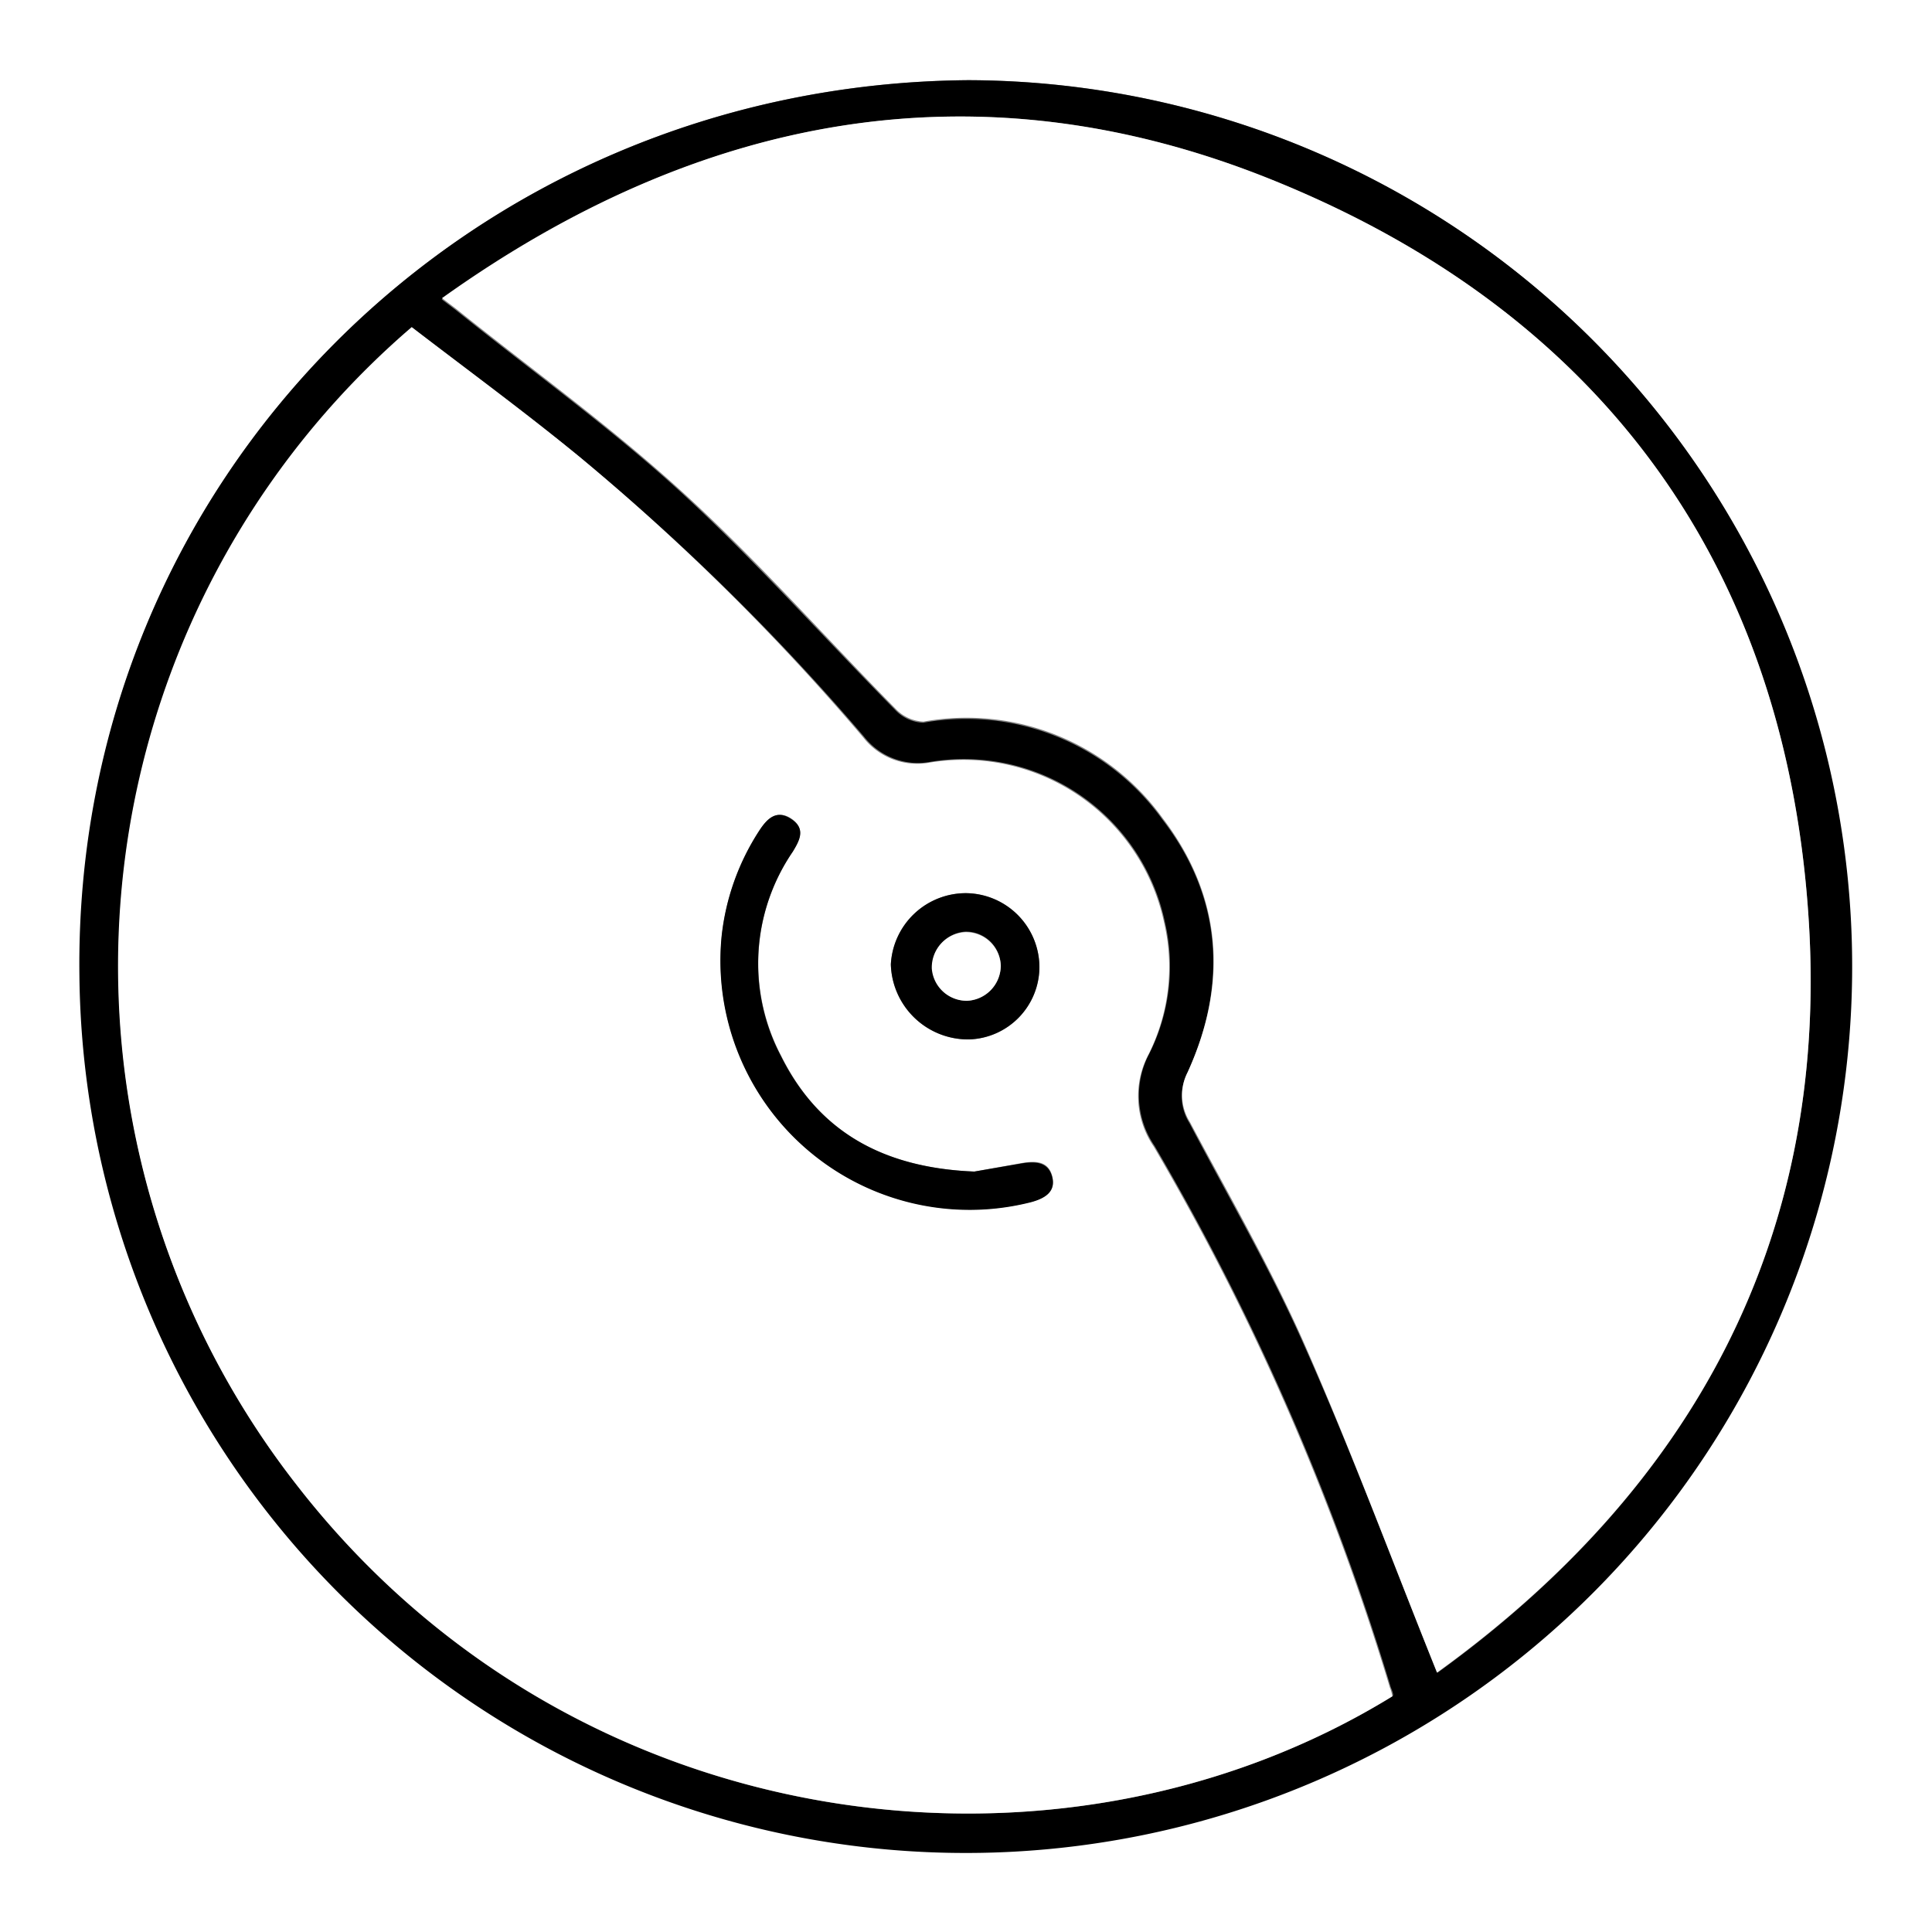 <svg id="Layer_1" data-name="Layer 1" xmlns="http://www.w3.org/2000/svg" viewBox="0 0 100 100">
  <rect x="0" y="0" width="100" height="100" fill="#808080" stroke="none"/>
  <defs>
    <style>
      .cls-1 {
        fill: #fff;
      }
    </style>
  </defs>
  <title>cymbal</title>
  <g>
    <path class="cls-1" d="M.2.2h100v100H.2ZM50.31,4.35C24.49,4.56,4,25.05,4.35,50.68a45.84,45.84,0,1,0,46-46.33Z" transform="translate(-0.2 -0.2)"/>
    <path id="rim" d="M50.31,4.35a45.88,45.88,0,1,1-46,46.33C4,25.05,24.49,4.56,50.31,4.35Zm22,83.6c0-.14-.08-.29-.13-.44a129,129,0,0,0-12.22-28,4.62,4.62,0,0,1-.27-4.78,10.08,10.08,0,0,0,.8-6.83,10.63,10.63,0,0,0-12.12-8.27,3.54,3.54,0,0,1-3.44-1.29A119,119,0,0,0,30.26,23.91c-2.85-2.34-5.84-4.53-8.73-6.75a43.6,43.6,0,0,0-6,59.87C29.83,95.51,55,98.62,72.27,88Zm2.31-1.18C87.75,77.27,94.81,64.39,93.83,48,92.72,29.55,83.11,16.38,66,9.49c-15.19-6.11-29.6-3.39-42.94,6.2.4.31.64.48.86.66,3.9,3.13,8,6.08,11.66,9.45s7.29,7.43,10.94,11.13a2.12,2.12,0,0,0,1.46.68,12.51,12.51,0,0,1,12.38,5c3.08,4,3.4,8.53,1.29,13.15a2.6,2.6,0,0,0,.11,2.56c2,3.81,4.2,7.57,5.94,11.51C70.16,75.33,72.26,81,74.58,86.77Z" transform="translate(-0.2 -0.2)"/>
    <path class="cls-1" d="M72.27,88C55,98.62,29.83,95.51,15.51,77a43.6,43.6,0,0,1,6-59.87c2.89,2.22,5.88,4.41,8.73,6.75A119,119,0,0,1,44.89,38.38a3.54,3.54,0,0,0,3.44,1.29,10.63,10.63,0,0,1,12.12,8.27,10.08,10.08,0,0,1-.8,6.83,4.62,4.62,0,0,0,.27,4.78,129,129,0,0,1,12.22,28C72.19,87.66,72.23,87.81,72.27,88ZM50.63,60.84c-4.7-.19-8.05-2.05-10-6a10.26,10.26,0,0,1,.61-10.57c.37-.61.64-1.22-.08-1.7s-1.25,0-1.66.62a12.46,12.46,0,0,0-1.94,5.45,12.9,12.9,0,0,0,16,13.77c.68-.18,1.31-.48,1.11-1.31s-.89-.82-1.59-.7Zm-.44-14.41a3.89,3.89,0,0,0-3.88,3.71A4,4,0,0,0,50.37,54,3.76,3.76,0,0,0,54,50.26,3.84,3.84,0,0,0,50.19,46.43Z" transform="translate(-0.2 -0.2)"/>
    <path class="cls-1" d="M74.58,86.77c-2.32-5.77-4.42-11.44-6.86-17-1.74-3.94-3.91-7.7-5.94-11.51a2.6,2.6,0,0,1-.11-2.56c2.11-4.62,1.79-9.1-1.29-13.15a12.51,12.51,0,0,0-12.38-5,2.12,2.12,0,0,1-1.46-.68c-3.65-3.7-7.1-7.62-10.94-11.13s-7.76-6.32-11.66-9.45c-.22-.18-.46-.35-.86-.66C36.42,6.1,50.83,3.38,66,9.49,83.11,16.38,92.72,29.55,93.83,48,94.81,64.39,87.75,77.27,74.58,86.77Z" transform="translate(-0.2 -0.2)"/>
    <path id="ridge" d="M50.63,60.84l2.44-.42c.7-.12,1.39-.09,1.59.7s-.43,1.13-1.11,1.31a12.9,12.9,0,0,1-16-13.77,12.46,12.46,0,0,1,1.94-5.45c.41-.64.89-1.13,1.66-.62s.45,1.09.08,1.7a10.26,10.26,0,0,0-.61,10.57C42.58,58.79,45.93,60.65,50.63,60.84Z" transform="translate(-0.2 -0.2)"/>
    <path id="center" d="M50.19,46.43A3.84,3.84,0,0,1,54,50.26,3.76,3.76,0,0,1,50.37,54a4,4,0,0,1-4.06-3.89A3.89,3.89,0,0,1,50.19,46.43ZM52,50.18a1.8,1.8,0,0,0-1.83-1.76,1.83,1.83,0,0,0-1.71,1.89A1.81,1.81,0,0,0,50.26,52,1.83,1.83,0,0,0,52,50.18Z" transform="translate(-0.2 -0.2)"/>
    <path class="cls-1" d="M52,50.18A1.83,1.83,0,0,1,50.26,52a1.81,1.81,0,0,1-1.83-1.66,1.83,1.83,0,0,1,1.71-1.89A1.8,1.8,0,0,1,52,50.18Z" transform="translate(-0.2 -0.2)"/>
  </g>
</svg>
